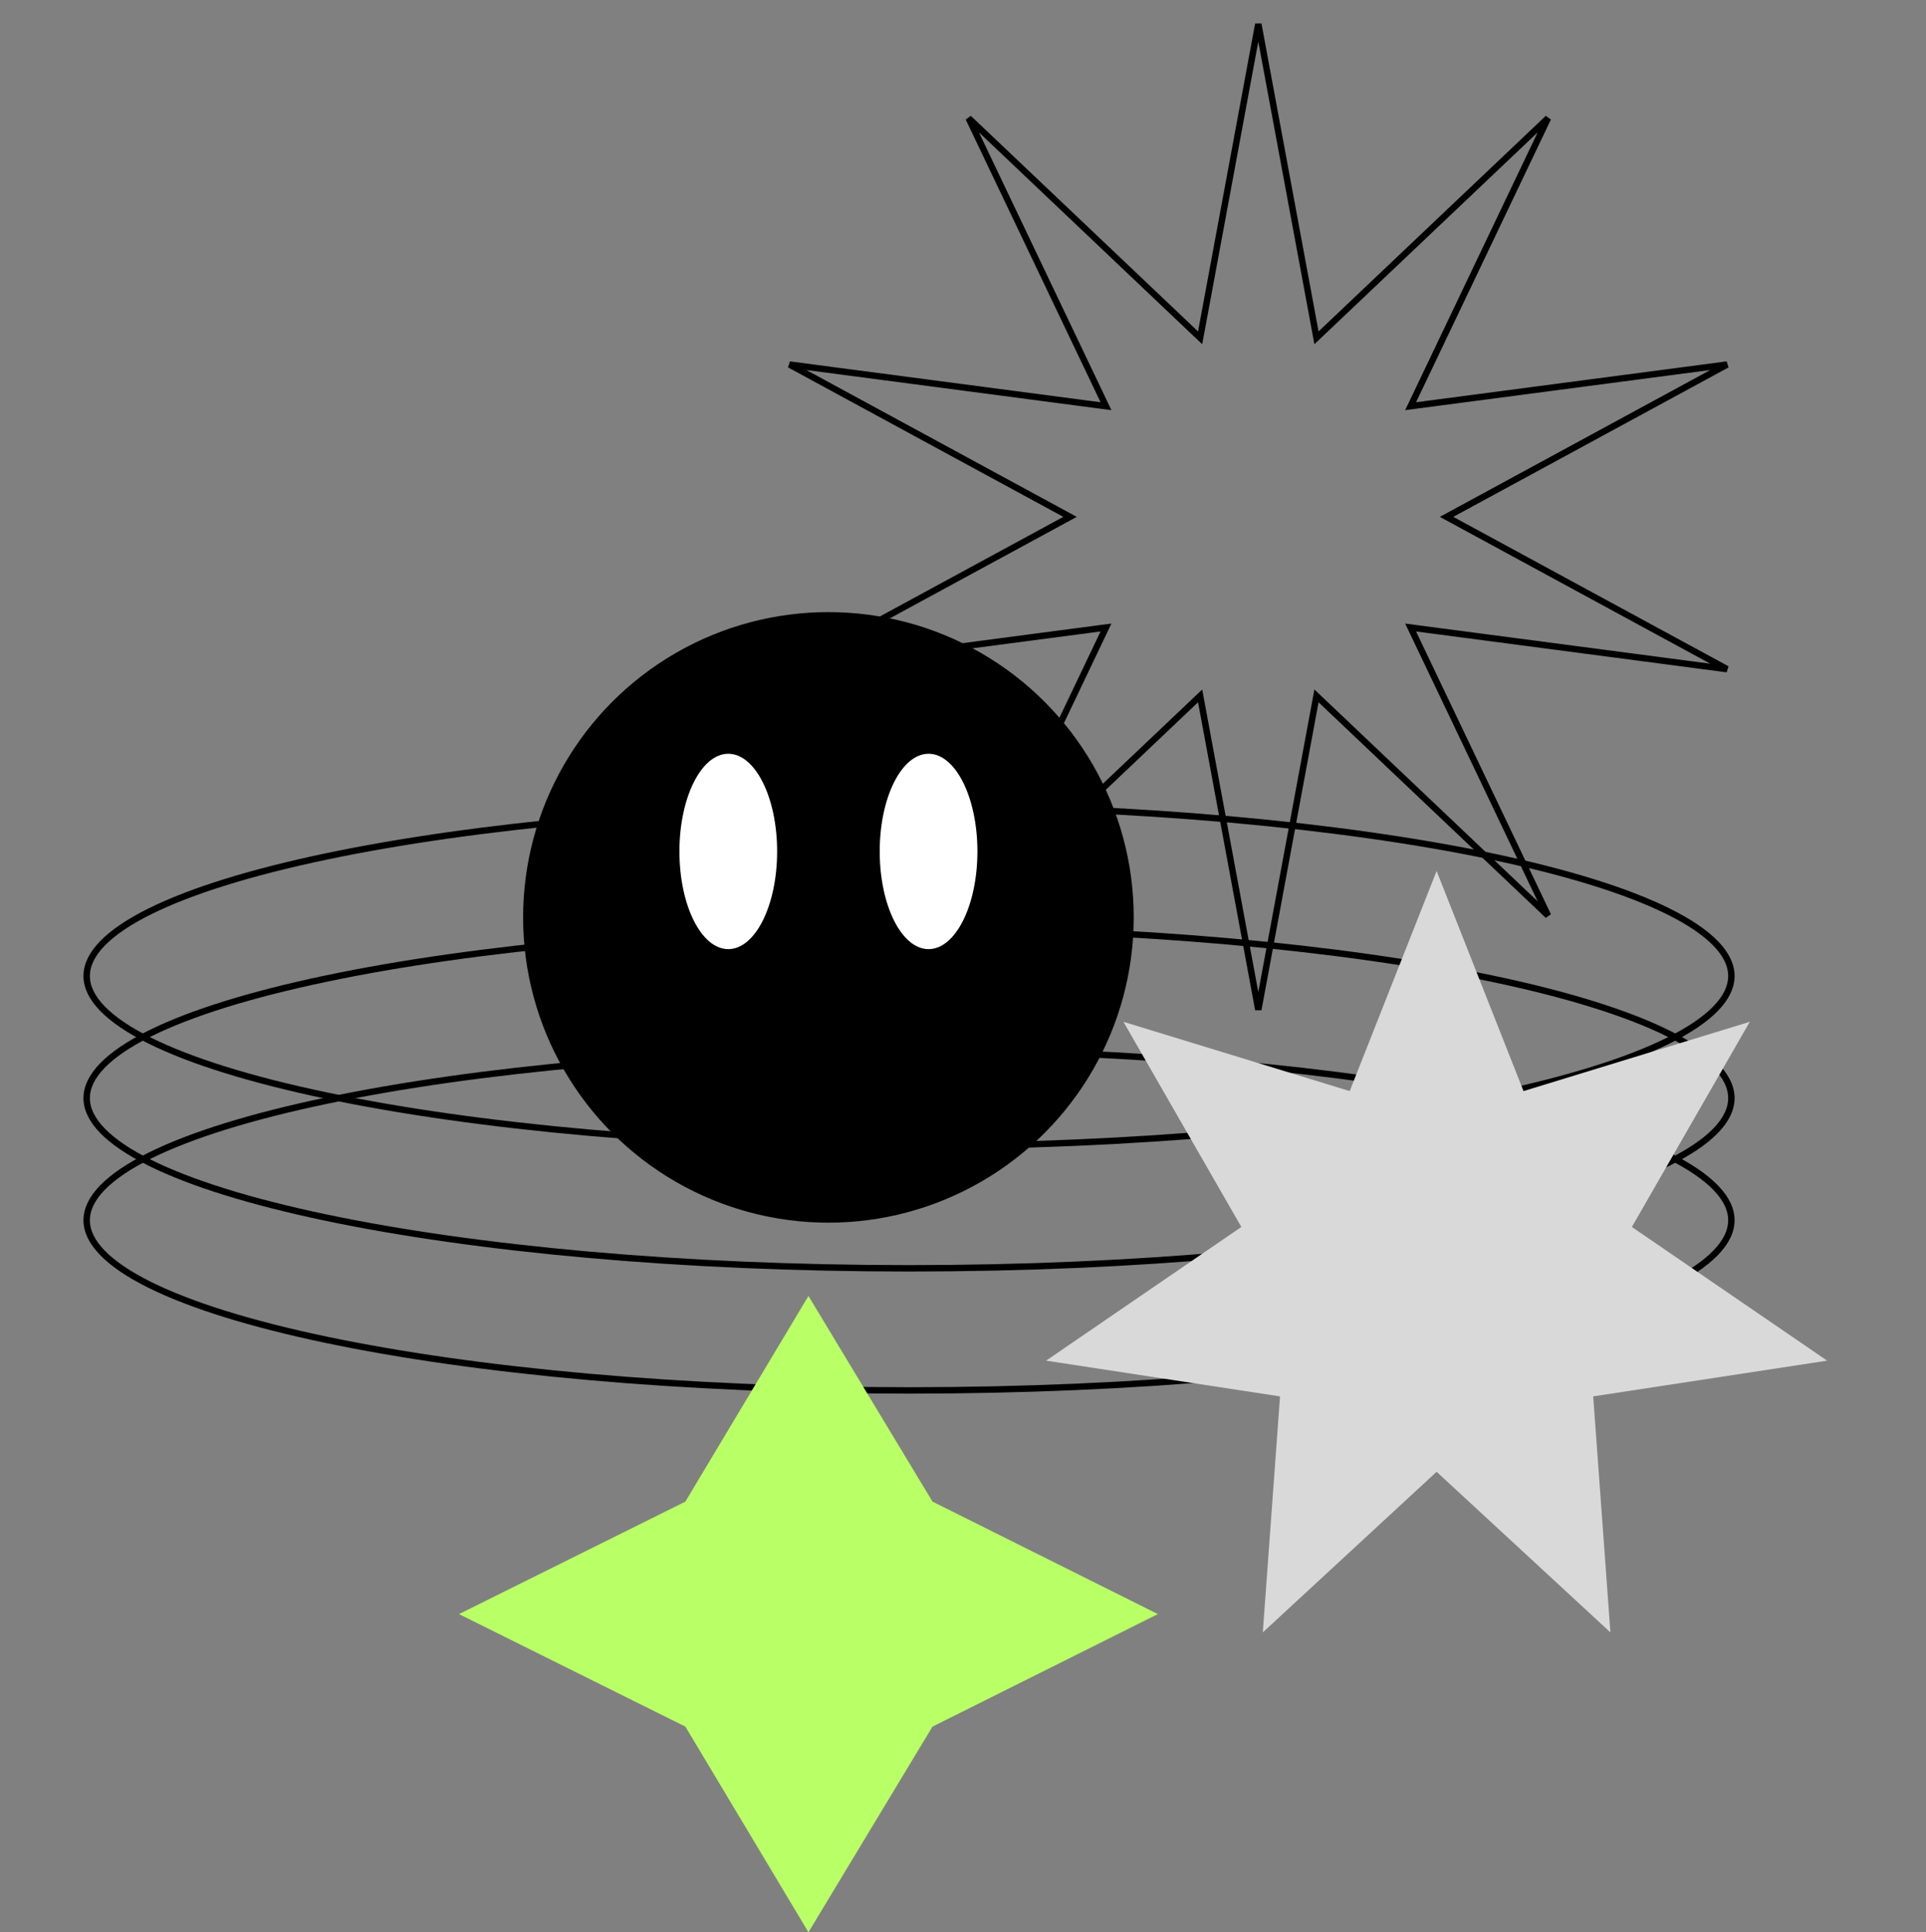 <svg width="300" height="301" viewBox="0 0 300 301" fill="none" xmlns="http://www.w3.org/2000/svg">
<rect x="0" y="0" width="300" height="301" fill="#808080" stroke="none"/>
<path d="M269.685 152.039C269.685 153.731 268.871 155.434 267.214 157.134C265.556 158.837 263.084 160.503 259.857 162.106C253.405 165.31 244.036 168.21 232.418 170.65C209.191 175.53 177.079 178.551 141.593 178.551C106.107 178.551 73.995 175.53 50.767 170.65C39.149 168.21 29.78 165.31 23.328 162.106C20.101 160.503 17.629 158.837 15.971 157.134C14.314 155.434 13.5 153.731 13.5 152.039C13.5 150.347 14.314 148.645 15.971 146.944C17.629 145.242 20.101 143.576 23.328 141.973C29.78 138.769 39.149 135.869 50.767 133.428C73.995 128.549 106.107 125.527 141.593 125.527C177.079 125.527 209.191 128.549 232.418 133.428C244.036 135.869 253.405 138.769 259.857 141.973C263.084 143.576 265.556 145.242 267.214 146.944C268.871 148.645 269.685 150.347 269.685 152.039Z" stroke="black"/>
<path d="M269.685 171.062C269.685 172.754 268.871 174.456 267.214 176.157C265.556 177.859 263.084 179.526 259.857 181.128C253.405 184.333 244.036 187.232 232.418 189.673C209.191 194.552 177.079 197.574 141.593 197.574C106.107 197.574 73.995 194.552 50.767 189.673C39.149 187.232 29.78 184.333 23.328 181.128C20.101 179.526 17.629 177.859 15.971 176.157C14.314 174.456 13.5 172.754 13.5 171.062C13.5 169.37 14.314 167.668 15.971 165.967C17.629 164.264 20.101 162.598 23.328 160.995C29.78 157.791 39.149 154.891 50.767 152.451C73.995 147.572 106.107 144.55 141.593 144.55C177.079 144.55 209.191 147.572 232.418 152.451C244.036 154.891 253.405 157.791 259.857 160.995C263.084 162.598 265.556 164.264 267.214 165.967C268.871 167.668 269.685 169.37 269.685 171.062Z" stroke="black"/>
<path d="M269.685 190.084C269.685 191.776 268.871 193.479 267.214 195.179C265.556 196.882 263.084 198.548 259.857 200.151C253.405 203.355 244.036 206.255 232.418 208.695C209.191 213.575 177.079 216.596 141.593 216.596C106.107 216.596 73.995 213.575 50.767 208.695C39.149 206.255 29.78 203.355 23.328 200.151C20.101 198.548 17.629 196.882 15.971 195.179C14.314 193.479 13.5 191.776 13.5 190.084C13.5 188.392 14.314 186.69 15.971 184.989C17.629 183.287 20.101 181.62 23.328 180.018C29.78 176.813 39.149 173.914 50.767 171.473C73.995 166.594 106.107 163.572 141.593 163.572C177.079 163.572 209.191 166.594 232.418 171.473C244.036 173.914 253.405 176.813 259.857 180.018C263.084 181.62 265.556 183.287 267.214 184.989C268.871 186.69 269.685 188.392 269.685 190.084Z" stroke="black"/>
<path d="M204.891 51.72L205.058 52.626L205.726 51.992L241.122 18.405L220.117 62.447L219.72 63.278L220.633 63.158L269.01 56.791L226.13 80.075L225.321 80.514L226.13 80.954L269.01 104.238L220.633 97.871L219.72 97.751L220.117 98.582L241.122 142.623L205.726 109.037L205.058 108.403L204.891 109.308L195.997 157.285L187.103 109.308L186.935 108.403L186.267 109.037L150.872 142.623L171.877 98.582L172.273 97.751L171.36 97.871L122.983 104.238L165.864 80.954L166.673 80.514L165.864 80.075L122.983 56.791L171.36 63.158L172.273 63.278L171.877 62.447L150.872 18.405L186.267 51.992L186.935 52.626L187.103 51.72L195.997 3.743L204.891 51.72Z" stroke="black"/>
<path d="M223.771 135.68L237.307 169.966L272.553 159.172L254.186 191.132L284.601 211.958L248.162 217.525L250.843 254.289L223.771 229.271L196.699 254.289L199.38 217.525L162.941 211.958L193.356 191.132L174.989 159.172L210.235 169.966L223.771 135.68Z" fill="#D9D9D9"/>
<path d="M106.756 233.914L125.926 201.878L145.25 233.914L180.356 251.439L145.25 268.964L125.926 301L106.756 268.964L71.496 251.439L106.756 233.914Z" fill="#B9FF66"/>
<circle cx="129.037" cy="142.908" r="47.056" fill="black" stroke="black"/>
<ellipse cx="113.439" cy="132.636" rx="7.609" ry="15.218" fill="white"/>
<ellipse cx="144.636" cy="132.636" rx="7.609" ry="15.218" fill="white"/>
</svg>
